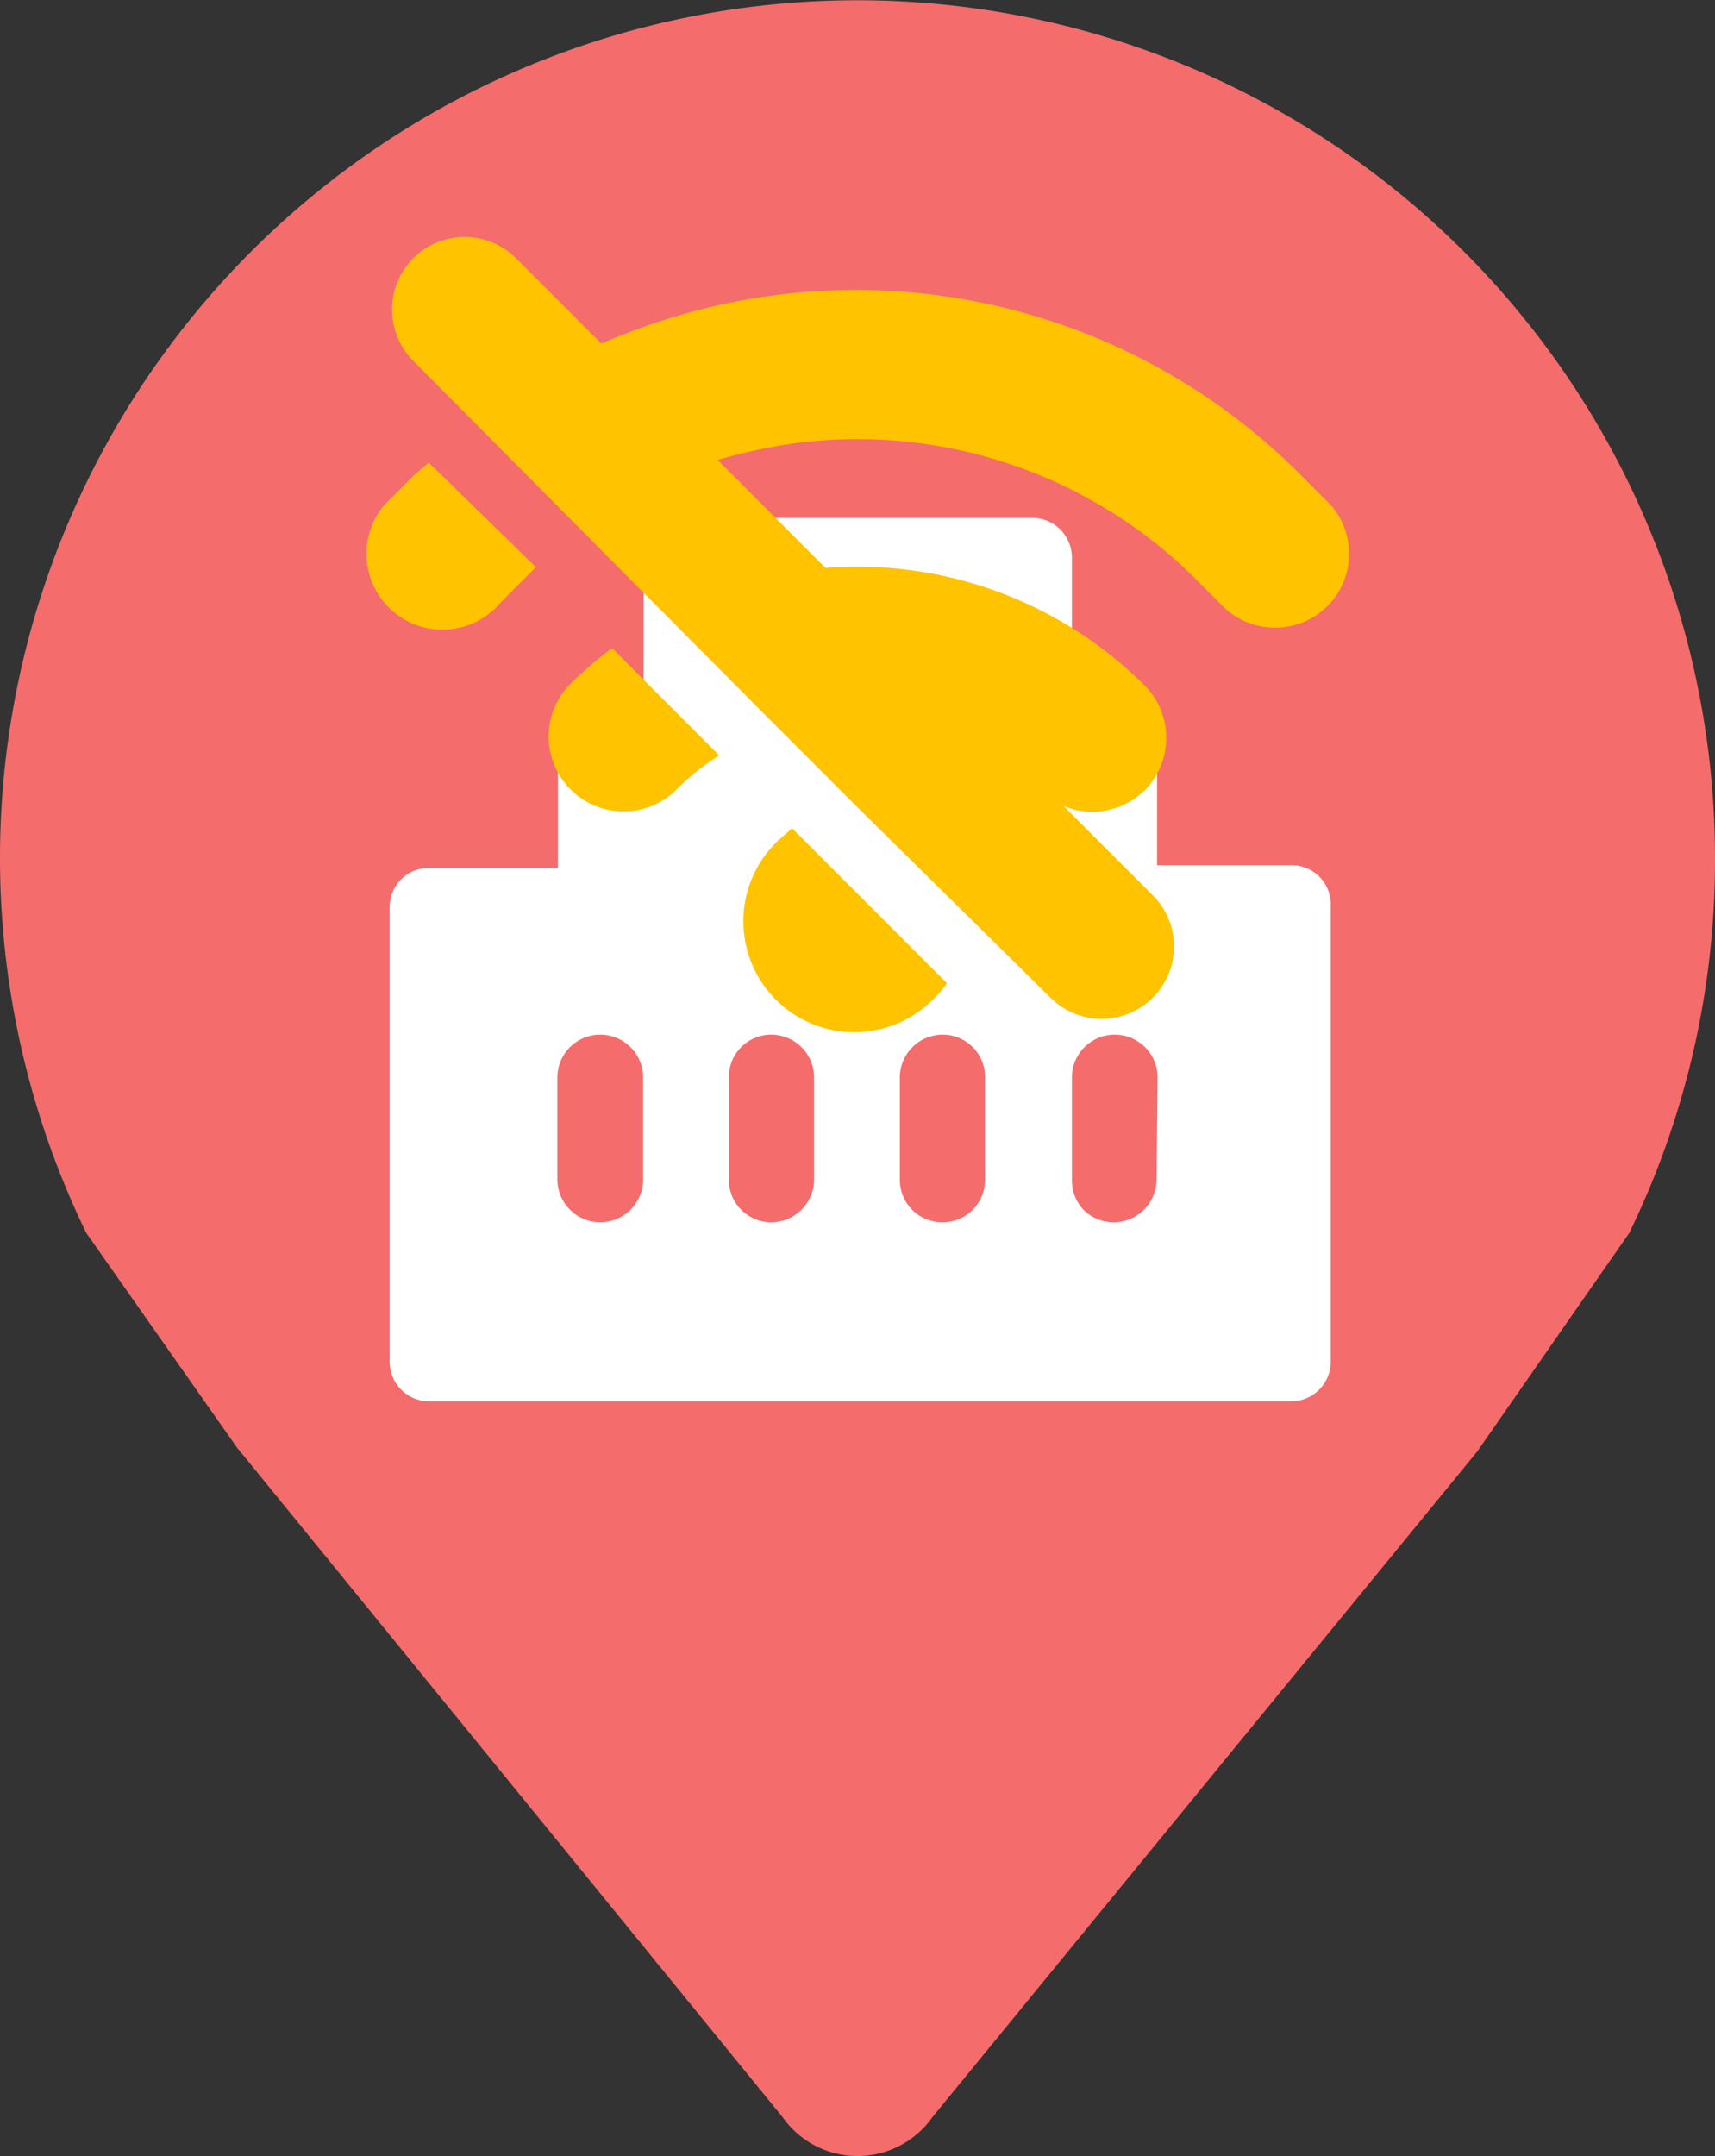 <svg id="图层_1" data-name="图层 1" xmlns="http://www.w3.org/2000/svg" viewBox="0 0 32 40.22"><rect x="0" y="0" width="32" height="40.22" fill="#333333" stroke="none"/><defs><style>.cls-1{fill:#f56c6c;}.cls-2{fill:#fff;}.cls-3{fill:#ffc300;}</style></defs><path class="cls-1" d="M32,16a15.87,15.87,0,0,1-1.6,7h0l-2.84,4.08L17.4,39.49a1.71,1.71,0,0,1-2.8,0L4.42,27h0L1.61,23v0A16,16,0,1,1,32,16Z"/><path class="cls-2" d="M24.05,16.14H21.59V13.68a.73.73,0,0,0-.74-.73H20V10.4a.74.74,0,0,0-.73-.74H12.74a.74.74,0,0,0-.73.74V13h-.86a.73.73,0,0,0-.74.73v2.46H8a.73.73,0,0,0-.73.73v8.48a.74.74,0,0,0,.73.74h16.1a.74.74,0,0,0,.73-.74V16.87A.73.73,0,0,0,24.05,16.14ZM12,22a.8.8,0,0,1-.8.8.79.79,0,0,1-.56-.23.8.8,0,0,1-.24-.57v-1.9a.8.8,0,0,1,1.6,0Zm3.19,0a.8.8,0,0,1-.8.8.79.79,0,0,1-.79-.8v-1.9a.79.79,0,0,1,.79-.8.8.8,0,0,1,.8.8Zm3.19,0a.79.79,0,0,1-.79.8.79.79,0,0,1-.8-.8v-1.9a.8.8,0,0,1,.8-.8.79.79,0,0,1,.79.8Zm3.2,0a.8.8,0,0,1-.8.8.79.79,0,0,1-.56-.23A.8.8,0,0,1,20,22v-1.9a.8.8,0,1,1,1.6,0Z"/><path class="cls-3" d="M14.78,15.45l2.89,2.89a1.64,1.64,0,0,1-.21.25,2.07,2.07,0,1,1-2.92-2.93Z"/><path class="cls-3" d="M18.07,17.08l-2-2a2.05,2.05,0,0,1,1.42.6A2.1,2.1,0,0,1,18.07,17.08Z"/><path class="cls-3" d="M11.42,12.09l2,2a4.53,4.53,0,0,0-.81.65,1.38,1.38,0,1,1-1.95-2A8.25,8.25,0,0,1,11.42,12.09Z"/><path class="cls-3" d="M21.76,13.74a1.37,1.37,0,0,1-.4,1l-.09.08a1.39,1.39,0,0,1-1.46.2,1.38,1.38,0,0,1-.4-.28,4.82,4.82,0,0,0-4.89-1.18l-2.09-2.1a7.59,7.59,0,0,1,8.93,1.33A1.36,1.36,0,0,1,21.76,13.74Z"/><path class="cls-3" d="M8,8.63l2,1.95-.24.24-.42.42A1.38,1.38,0,1,1,7.17,9.42l.55-.55Z"/><path class="cls-3" d="M24.7,11.37a1.39,1.39,0,0,1-1.95-.13l-.42-.42a8.94,8.94,0,0,0-7.58-2.54,10.65,10.65,0,0,0-1.36.3,9.11,9.11,0,0,0-2.56,1.26l-2-2a11.46,11.46,0,0,1,2.39-1.43q.6-.26,1.2-.45A11.71,11.71,0,0,1,24.28,8.87l.55.55A1.38,1.38,0,0,1,24.7,11.37Z"/><path class="cls-3" d="M21.51,18.61a1.35,1.35,0,0,1-1.91,0L16,15.06l-1.52-1.52-2.09-2.1L7.71,6.73A1.35,1.35,0,1,1,9.63,4.82l3.76,3.76,2,2L19.81,15l1.7,1.7A1.35,1.35,0,0,1,21.51,18.61Z"/></svg>